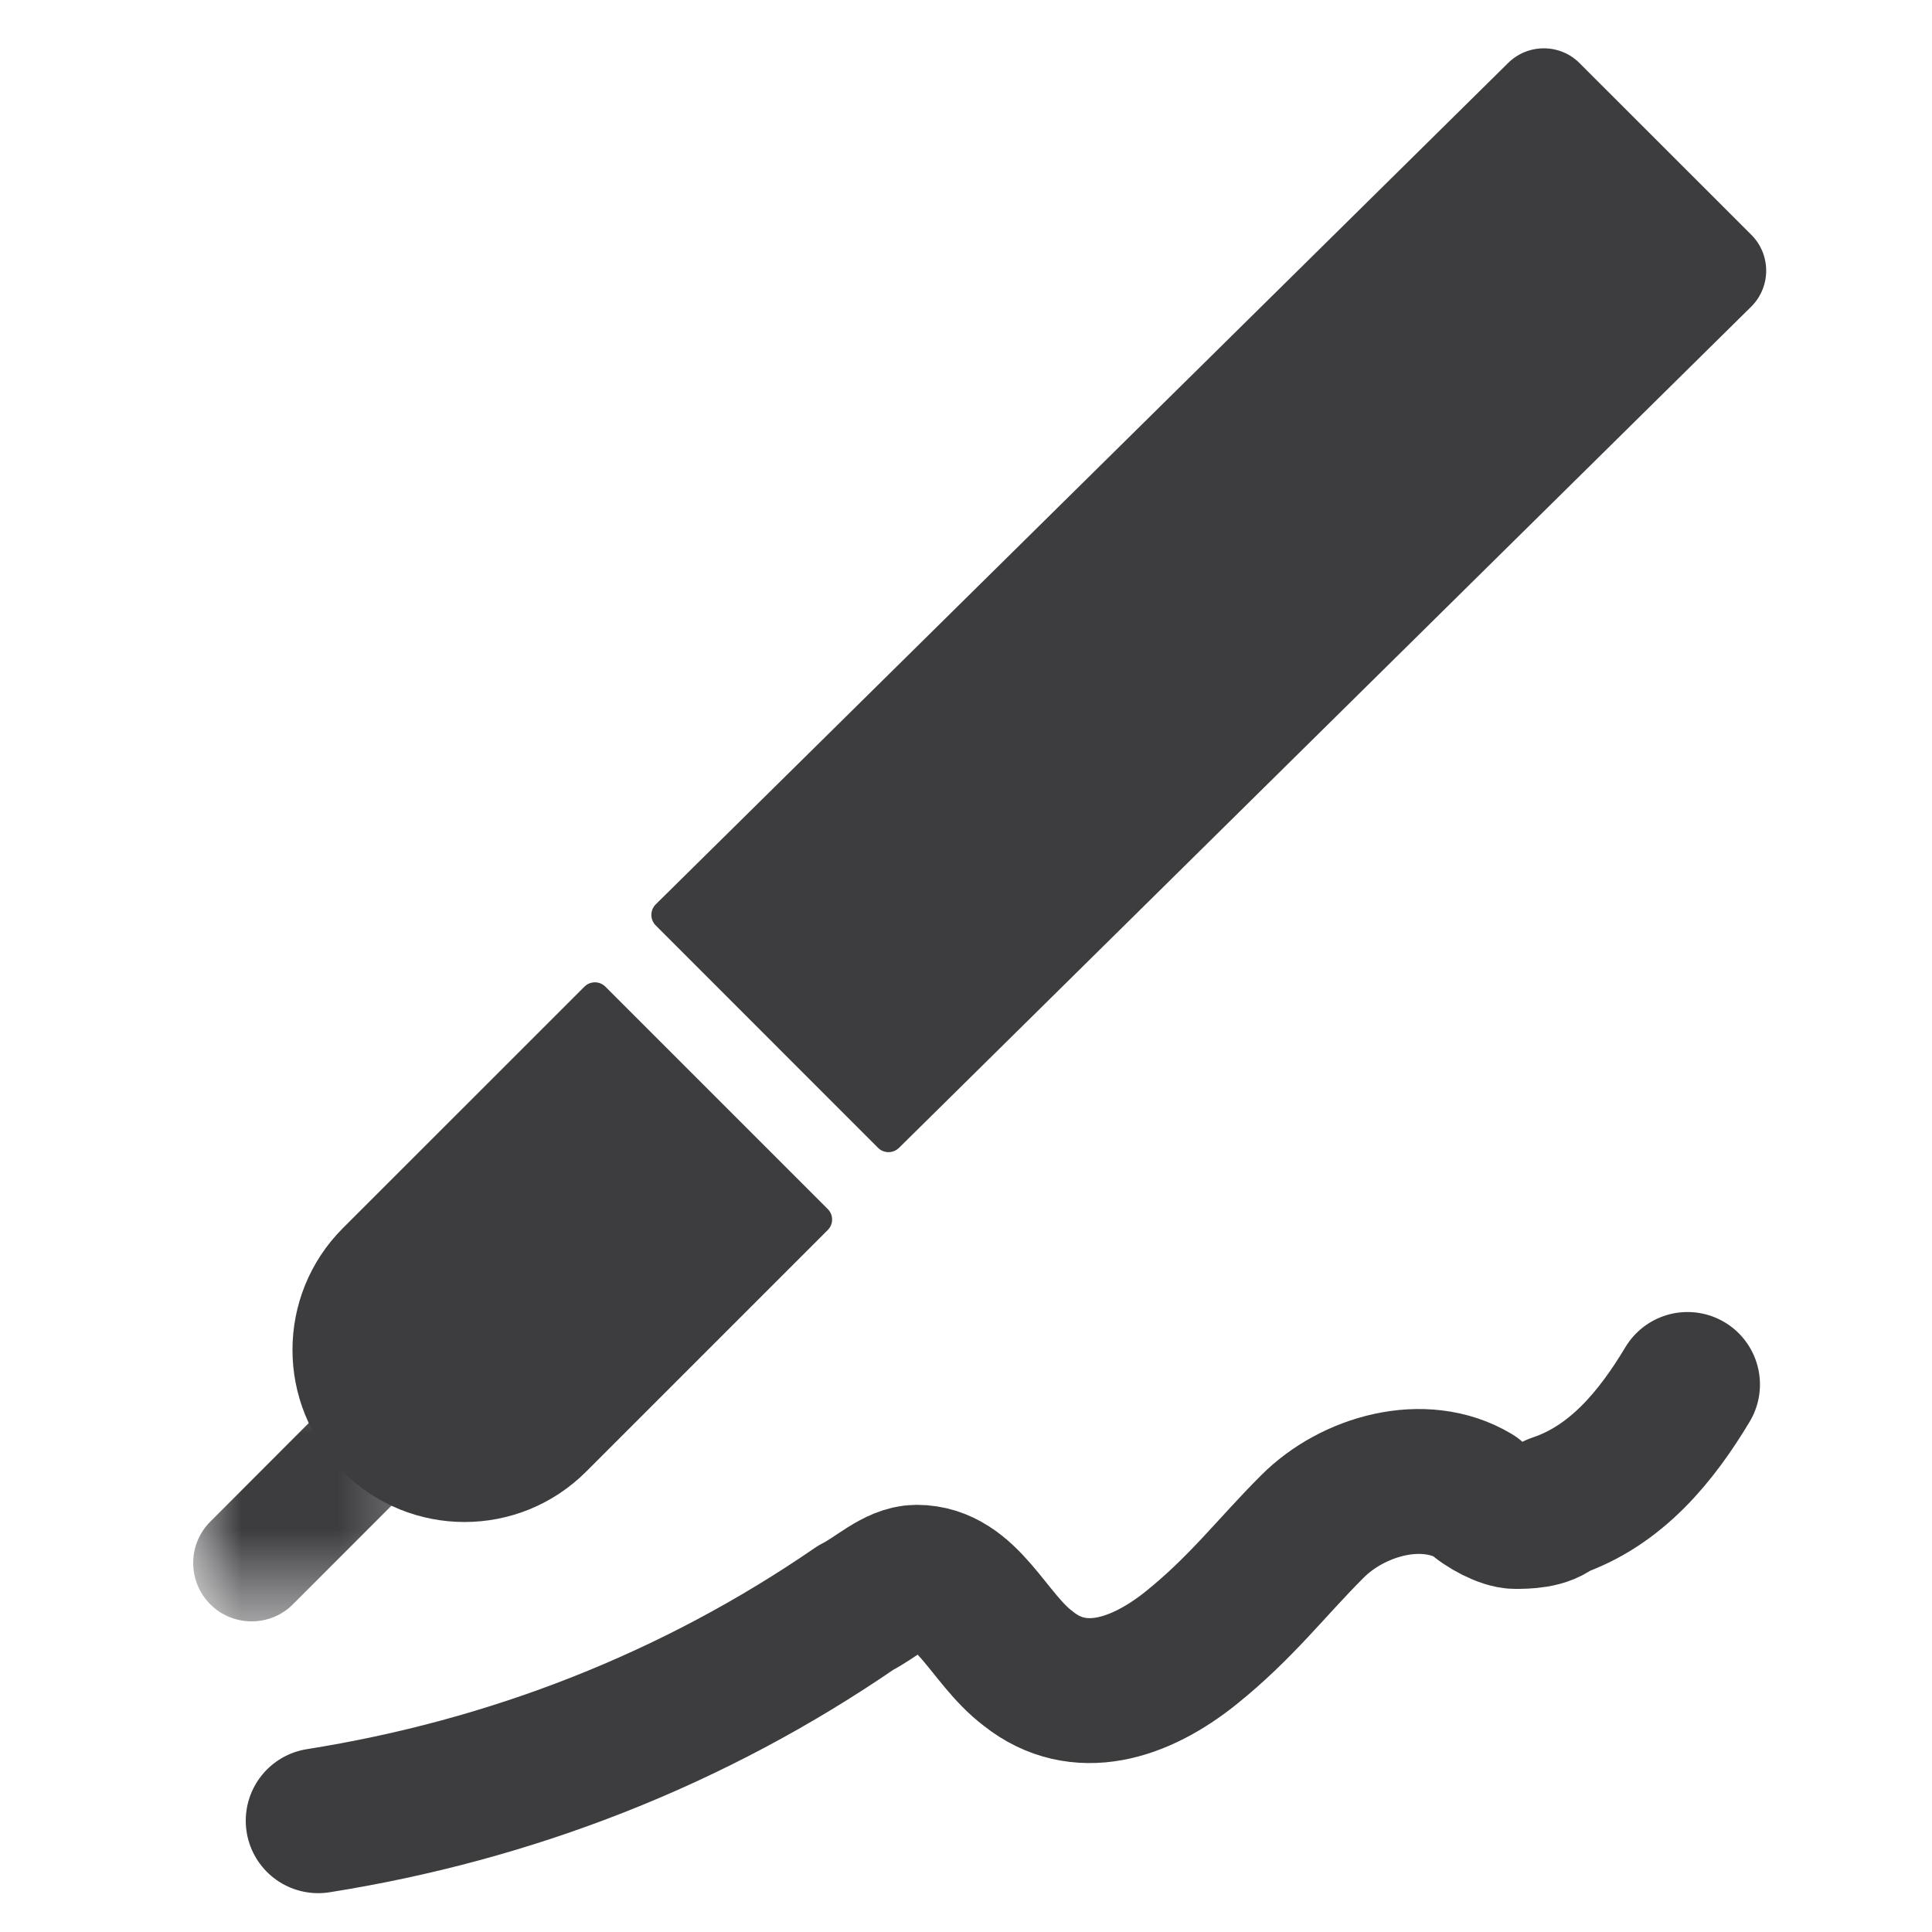 <svg xmlns="http://www.w3.org/2000/svg" xmlns:xlink="http://www.w3.org/1999/xlink" width="20" height="20" version="1.1" viewBox="0 0 20 20"><title>Glyph/tools/pen</title><desc>Created with Sketch.</desc><defs><polygon id="path-1" points="0 3.449 0 .824 2.625 .824 2.625 3.449 0 3.449"/></defs><g id="Symbols" fill="none" fill-rule="evenodd" stroke="none" stroke-width="1"><g id="Glyph/tools/pen"><g id="Page-1" transform="translate(2, 0.5)"><path id="Stroke-1" stroke="#3D3D40" stroke-linecap="round" stroke-linejoin="round" stroke-width="1.5" d="M1.294,18.348 C3.289,18.032 5.179,17.298 6.86,16.142 C7.069,16.038 7.279,15.828 7.489,15.828 C8.014,15.828 8.225,16.457 8.644,16.773 C9.169,17.192 9.8,16.982 10.325,16.563 C10.85,16.142 11.164,15.723 11.585,15.303 C12.004,14.882 12.739,14.673 13.264,14.988 C13.369,15.092 13.579,15.198 13.685,15.198 C13.789,15.198 14,15.198 14.104,15.092 C14.735,14.882 15.154,14.357 15.469,13.832"/><path id="Fill-3" fill="#3D3D40" d="M7.089,11.382 L4.788,9.08 C4.728,9.02 4.728,8.922 4.788,8.862 L13.61,0.154 C13.815,-0.051 14.149,-0.051 14.352,0.154 L16.129,1.93 C16.335,2.135 16.335,2.468 16.129,2.674 L7.307,11.382 C7.246,11.442 7.149,11.442 7.089,11.382"/><path id="Fill-5" fill="#3D3D40" d="M4.267,9.714 L6.569,12.016 C6.629,12.076 6.629,12.173 6.569,12.233 L4.069,14.733 C3.373,15.43 2.245,15.43 1.549,14.733 C0.854,14.038 0.854,12.91 1.549,12.214 L4.05,9.714 C4.11,9.654 4.207,9.654 4.267,9.714"/><g id="Group-9" transform="translate(0, 12.835)"><mask id="mask-2" fill="#fff"><use xlink:href="#path-1"/></mask><path id="Fill-7" fill="#3D3D40" d="M0.177,3.273 L0.177,3.273 C0.412,3.508 0.798,3.508 1.032,3.273 L2.448,1.856 C2.685,1.622 2.685,1.237 2.448,1 C2.213,0.765 1.828,0.765 1.592,1 L0.177,2.417 C-0.059,2.652 -0.059,3.036 0.177,3.273" mask="url(#mask-2)"/></g></g></g></g></svg>